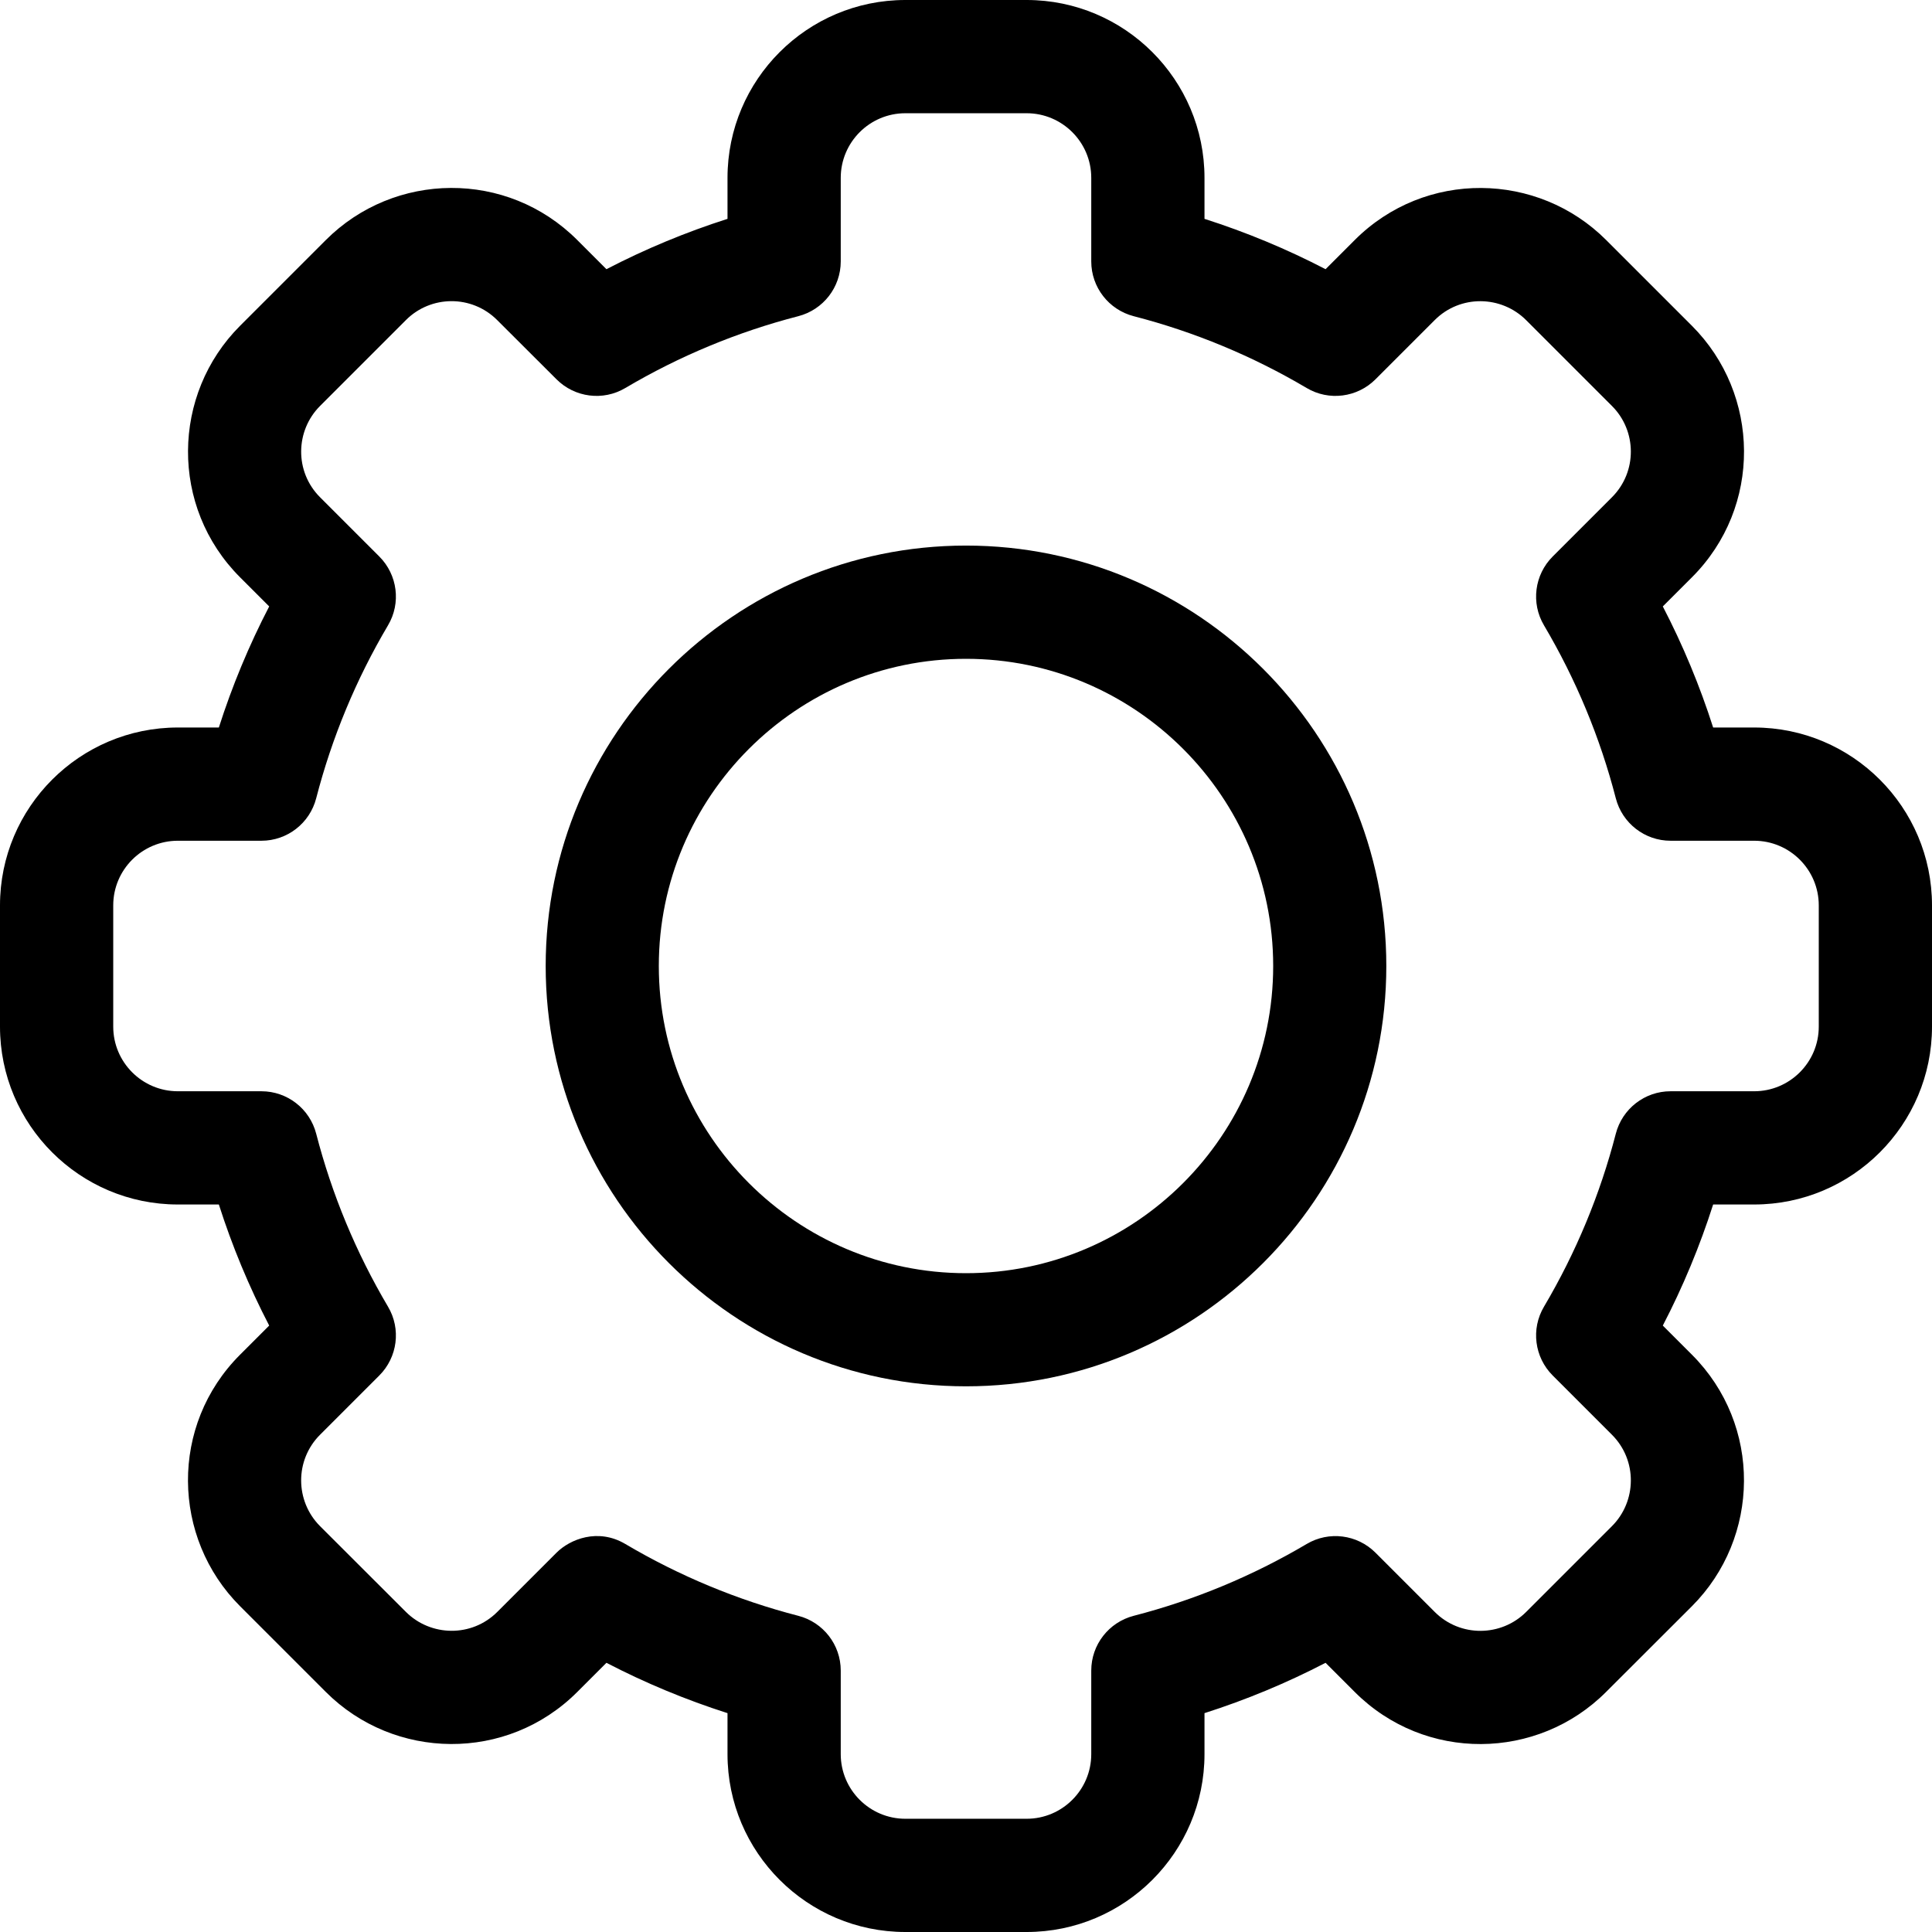 <svg width="18" height="18" viewBox="0 0 18 18" fill="none" xmlns="http://www.w3.org/2000/svg">
<g clip-path="url(#clip0_2001_1037)">
<path d="M9.565 18H8.435C7.521 18 6.778 17.257 6.778 16.343V15.961C6.39 15.837 6.012 15.68 5.65 15.492L5.379 15.763C4.723 16.42 3.672 16.401 3.035 15.763L2.237 14.965C1.599 14.327 1.58 13.277 2.237 12.621L2.508 12.35C2.32 11.988 2.163 11.61 2.039 11.222H1.657C0.743 11.222 0 10.479 0 9.565V8.435C0 7.521 0.743 6.778 1.657 6.778H2.039C2.163 6.39 2.32 6.012 2.508 5.65L2.237 5.379C1.581 4.723 1.599 3.673 2.237 3.035L3.035 2.237C3.674 1.597 4.724 1.581 5.379 2.237L5.65 2.508C6.012 2.32 6.39 2.163 6.778 2.039V1.657C6.778 0.743 7.521 0 8.435 0H9.565C10.479 0 11.222 0.743 11.222 1.657V2.039C11.61 2.163 11.988 2.32 12.35 2.508L12.621 2.237C13.277 1.58 14.328 1.599 14.965 2.237L15.763 3.035C16.401 3.673 16.42 4.723 15.763 5.379L15.492 5.65C15.68 6.012 15.837 6.39 15.961 6.778H16.343C17.257 6.778 18 7.521 18 8.435V9.565C18 10.479 17.257 11.222 16.343 11.222H15.961C15.837 11.61 15.68 11.988 15.492 12.35L15.763 12.621C16.419 13.277 16.401 14.327 15.763 14.965L14.964 15.763C14.326 16.403 13.276 16.419 12.621 15.763L12.35 15.492C11.988 15.68 11.61 15.837 11.222 15.961V16.343C11.222 17.257 10.479 18 9.565 18ZM5.826 14.385C6.33 14.683 6.872 14.908 7.437 15.054C7.67 15.114 7.833 15.324 7.833 15.564V16.343C7.833 16.675 8.103 16.945 8.435 16.945H9.565C9.897 16.945 10.167 16.675 10.167 16.343V15.564C10.167 15.324 10.33 15.114 10.563 15.054C11.128 14.908 11.67 14.683 12.174 14.385C12.381 14.262 12.645 14.296 12.815 14.466L13.367 15.018C13.605 15.256 13.987 15.25 14.219 15.018L15.018 14.219C15.249 13.988 15.257 13.606 15.018 13.367L14.466 12.815C14.296 12.645 14.262 12.381 14.385 12.174C14.683 11.67 14.908 11.128 15.054 10.563C15.114 10.33 15.324 10.167 15.564 10.167H16.343C16.675 10.167 16.945 9.897 16.945 9.565V8.435C16.945 8.103 16.675 7.833 16.343 7.833H15.564C15.324 7.833 15.114 7.67 15.054 7.437C14.908 6.872 14.683 6.33 14.385 5.826C14.262 5.619 14.296 5.355 14.466 5.185L15.018 4.633C15.256 4.395 15.25 4.013 15.018 3.782L14.219 2.983C13.987 2.751 13.605 2.744 13.367 2.982L12.815 3.534C12.645 3.704 12.381 3.738 12.174 3.615C11.67 3.317 11.128 3.092 10.563 2.946C10.33 2.886 10.167 2.676 10.167 2.436V1.657C10.167 1.325 9.897 1.055 9.565 1.055H8.435C8.103 1.055 7.833 1.325 7.833 1.657V2.436C7.833 2.676 7.67 2.886 7.437 2.946C6.872 3.092 6.33 3.317 5.826 3.615C5.619 3.738 5.355 3.704 5.185 3.534L4.633 2.983C4.395 2.744 4.013 2.75 3.782 2.982L2.983 3.781C2.751 4.012 2.743 4.394 2.982 4.633L3.534 5.185C3.704 5.355 3.738 5.619 3.615 5.826C3.317 6.33 3.092 6.872 2.946 7.437C2.886 7.67 2.676 7.833 2.436 7.833H1.657C1.325 7.833 1.055 8.103 1.055 8.435V9.565C1.055 9.897 1.325 10.167 1.657 10.167H2.436C2.676 10.167 2.886 10.33 2.946 10.563C3.092 11.128 3.317 11.67 3.615 12.174C3.738 12.381 3.704 12.645 3.534 12.815L2.982 13.367C2.744 13.605 2.75 13.987 2.982 14.219L3.781 15.017C4.013 15.249 4.395 15.256 4.633 15.018L5.185 14.466C5.31 14.341 5.571 14.234 5.826 14.385Z" fill="currentColor"/>
<path d="M9 12.916C6.84 12.916 5.084 11.159 5.084 9C5.084 6.84 6.84 5.083 9 5.083C11.16 5.083 12.916 6.84 12.916 9C12.916 11.159 11.16 12.916 9 12.916ZM9 6.138C7.422 6.138 6.138 7.422 6.138 9C6.138 10.578 7.422 11.862 9 11.862C10.578 11.862 11.862 10.578 11.862 9C11.862 7.422 10.578 6.138 9 6.138Z" fill="currentColor"/>
</g>
<defs>
<clipPath id="clip0_2001_1037">
<rect width="18" height="18" fill="white"/>
</clipPath>
</defs>
</svg>
